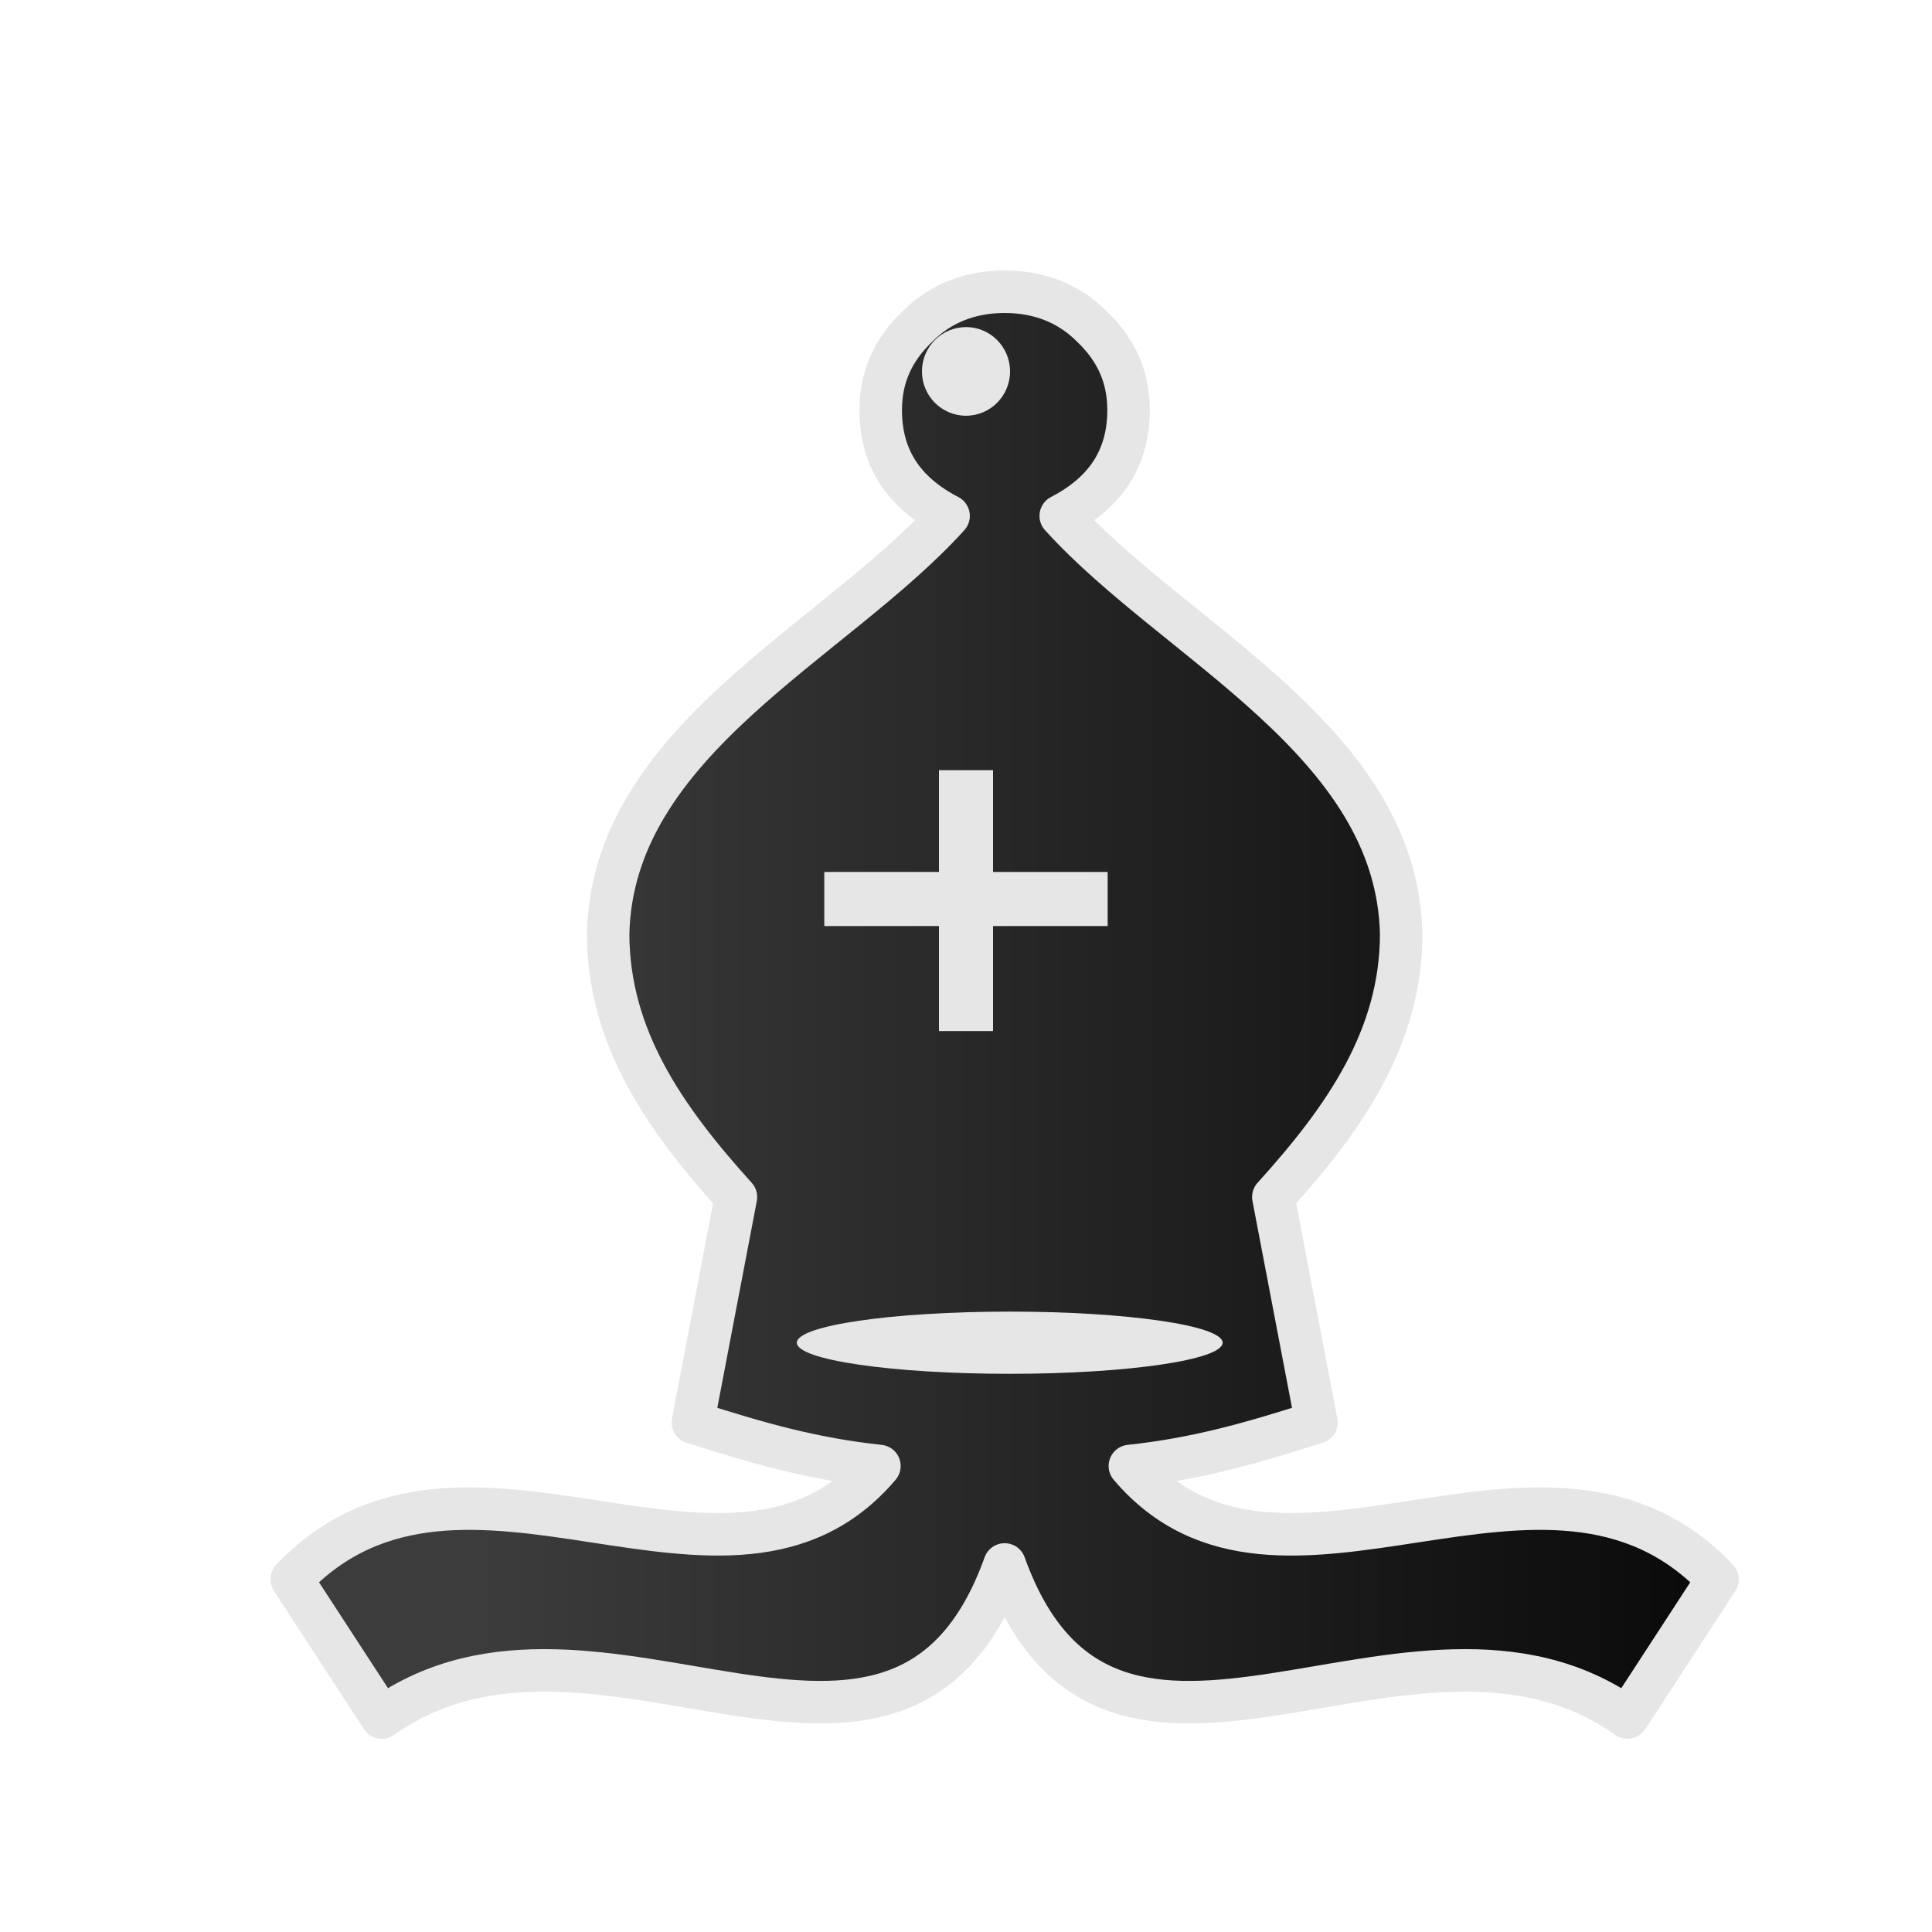 <svg width="50mm" height="50mm" clip-rule="evenodd" fill-rule="evenodd" image-rendering="optimizeQuality" shape-rendering="geometricPrecision" text-rendering="geometricPrecision" viewBox="0 0 50 50" xmlns="http://www.w3.org/2000/svg"><defs><linearGradient id="a" x1="13197" x2="13341" y1="-9591.1" y2="-9591.1" gradientTransform="translate(-3485.7 2562.6) scale(.265)" gradientUnits="userSpaceOnUse"><stop stop-color="#3c3c3c" offset="0"/><stop offset="1"/></linearGradient><filter id="c" color-interpolation-filters="sRGB"><feGaussianBlur result="blur" stdDeviation="0.01 0.01"/></filter><filter id="b" color-interpolation-filters="sRGB"><feFlood flood-color="#000" flood-opacity=".498" result="flood"/><feComposite in="flood" in2="SourceGraphic" operator="in" result="composite1"/><feGaussianBlur in="composite1" result="blur" stdDeviation=".3"/><feOffset dx="1" dy="1" result="offset"/><feComposite in="SourceGraphic" in2="offset" result="composite2"/></filter></defs><path d="M25 6.55c-.878 0-1.654.29-2.261.903-.641.612-.946 1.321-.946 2.159 0 1.225.574 2.127 1.756 2.74-2.97 3.285-8.708 5.821-8.811 10.827.01 2.675 1.466 4.764 3.308 6.8l-1.114 5.833c1.697.542 3.09.942 4.827 1.128-3.882 4.576-10.787-1.74-15.209 2.933l2.33 3.577c5.593-3.962 13.375 3.673 16.12-3.962 2.746 7.635 10.528 0 16.12 3.962l2.33-3.577c-4.422-4.673-11.327 1.643-15.209-2.933 1.738-.186 3.13-.586 4.828-1.128l-1.115-5.833c1.843-2.036 3.302-4.125 3.309-6.8-.103-5.006-5.842-7.542-8.811-10.828 1.181-.612 1.755-1.514 1.755-2.74 0-.837-.304-1.546-.945-2.158-.608-.612-1.384-.903-2.261-.903z" fill="url(#a)" filter="url(#b)" stroke="#e6e6e6" stroke-linejoin="round" stroke-width="1.1"/><ellipse class="st15" transform="matrix(.338 0 0 .322 -893.33 122.14)" cx="2720.3" cy="-271.4" rx="16.3" ry="2.5" fill="#e6e6e6" filter="url(#c)"/><ellipse class="st15" cx="25" cy="9.612" rx="1.14" ry="1.147" fill="#e6e6e6"/><path d="M21.333 23.266h7.333M25 19.932v6.752" fill="none" stroke="#e6e6e6" stroke-width="1.4"/></svg>